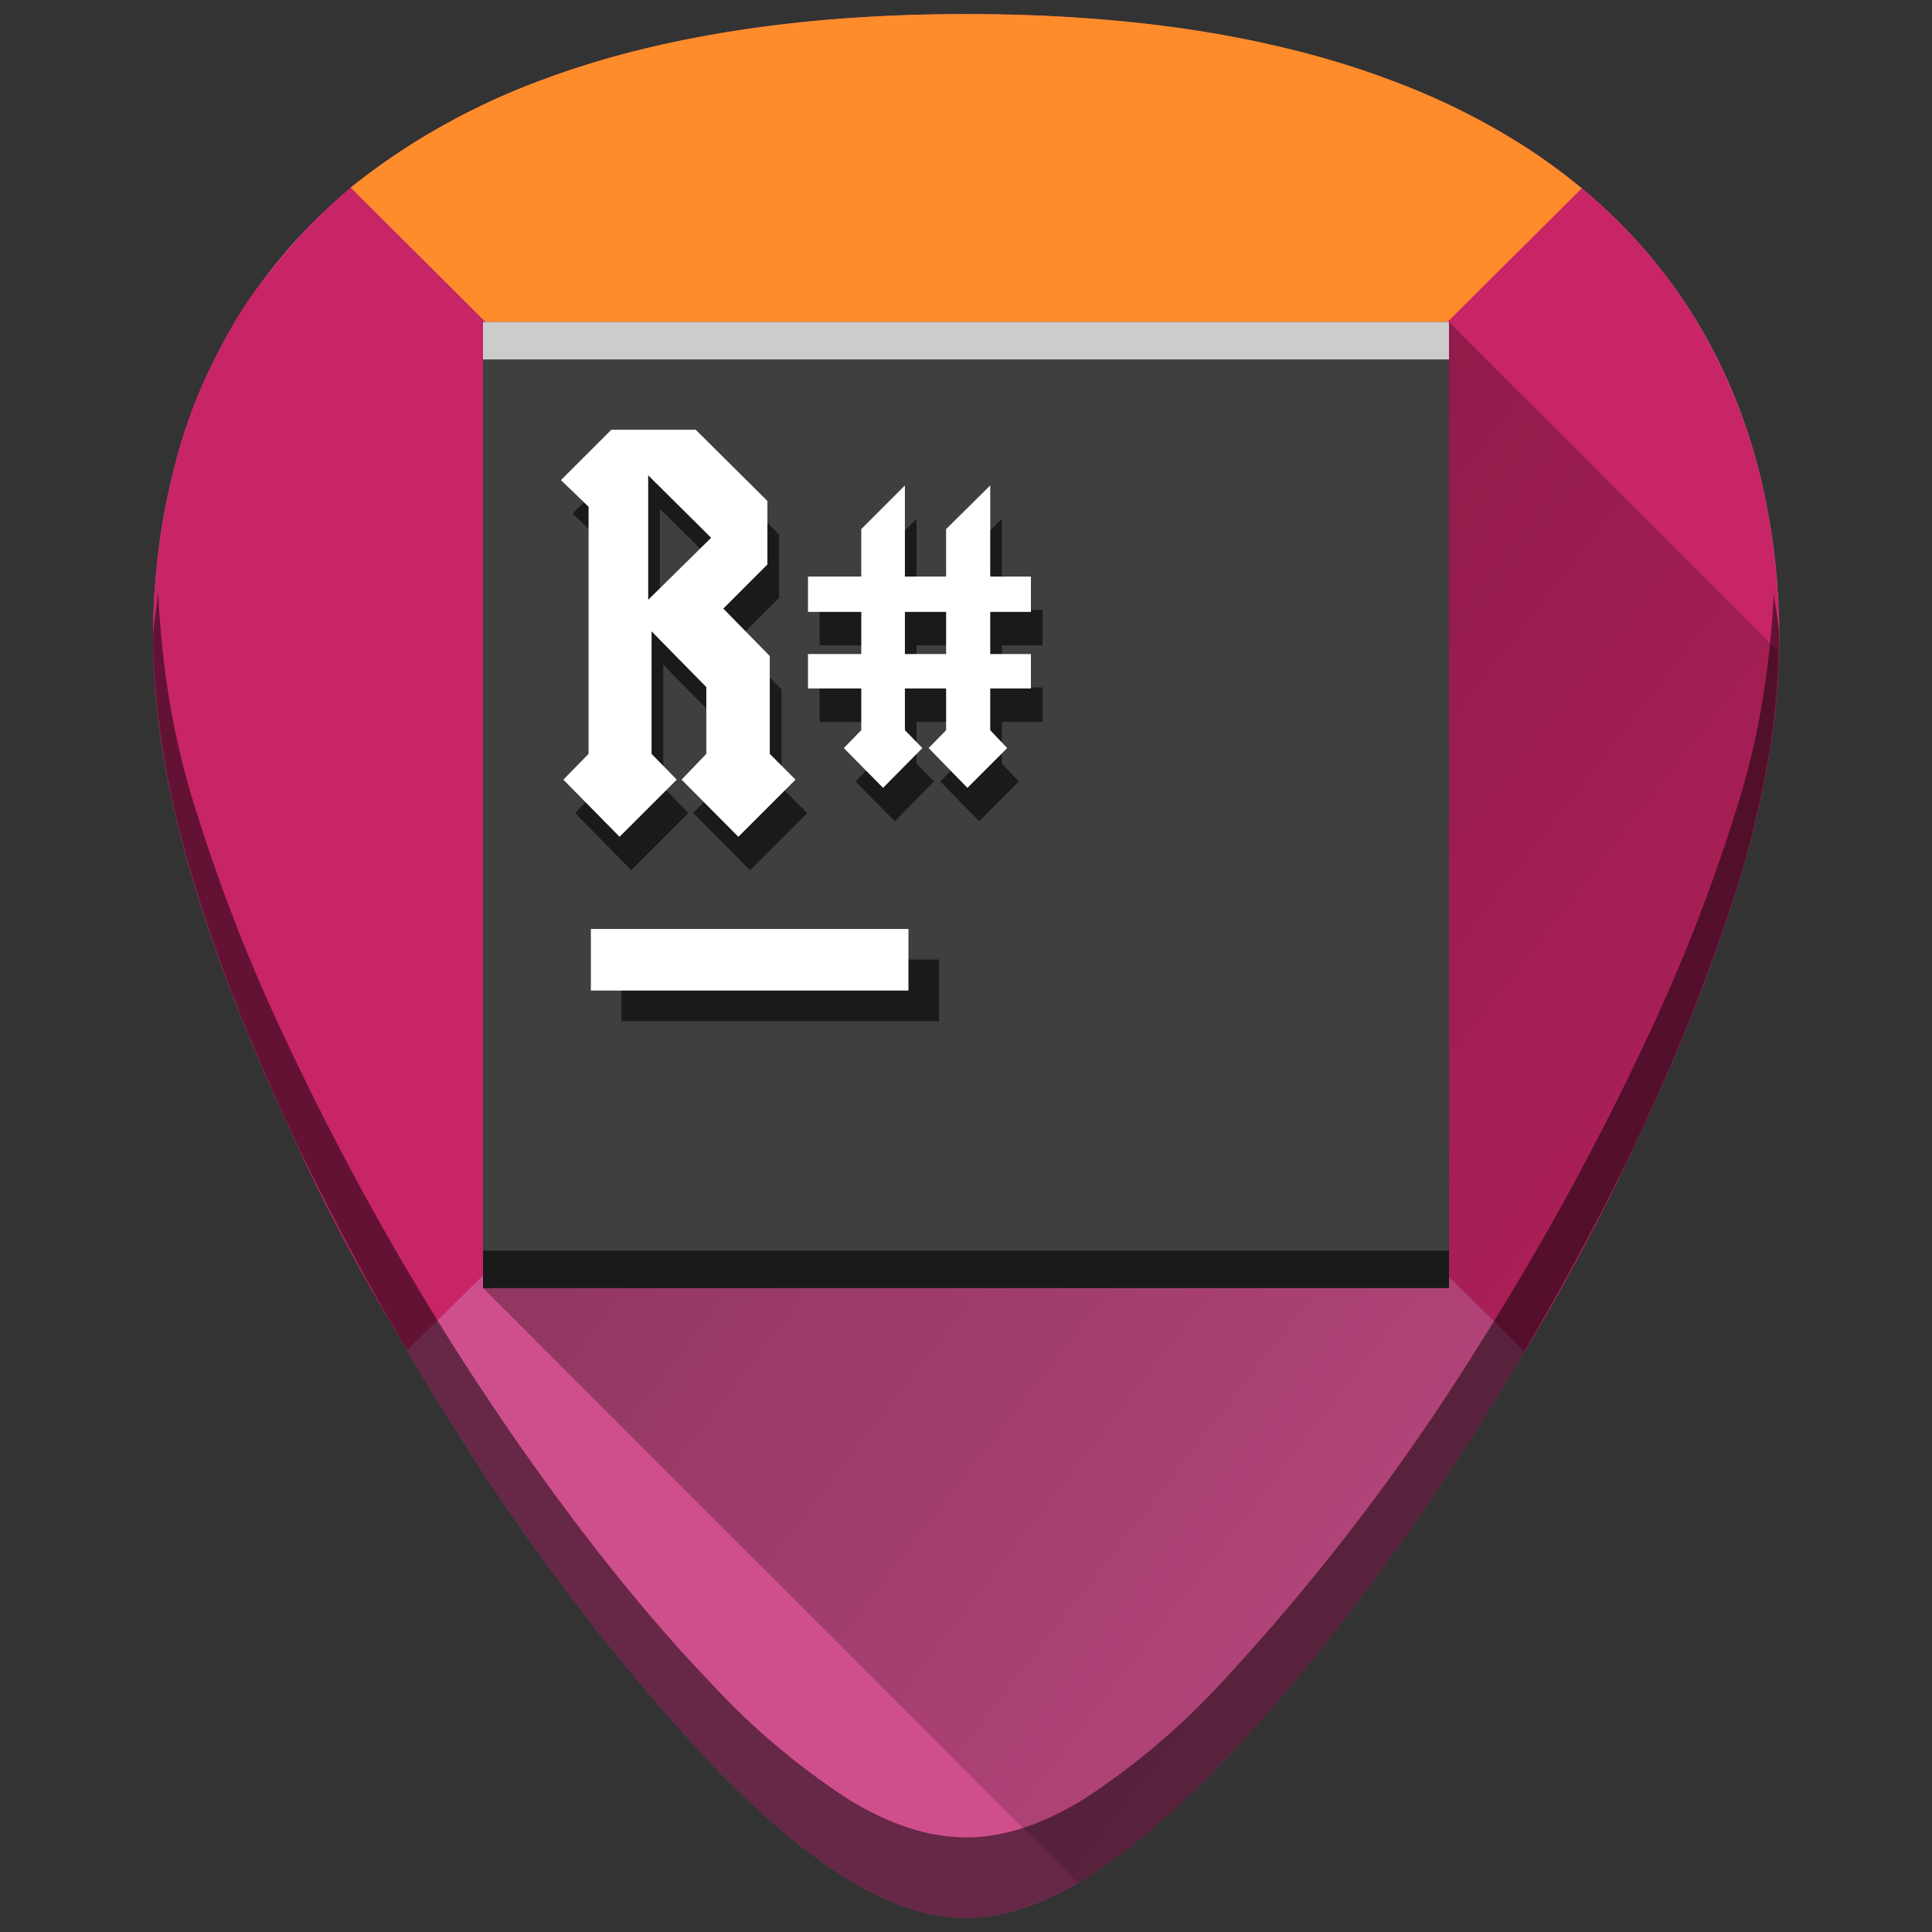 <svg xmlns="http://www.w3.org/2000/svg" xmlns:xlink="http://www.w3.org/1999/xlink" width="48" height="48" version="1"><rect width="100%" height="100%" fill="#333333" stroke="none"/><defs><linearGradient xlink:href="#a" id="b" gradientUnits="userSpaceOnUse" x1="2.76" y1="4.02" x2="53.62" y2="43.36"/><linearGradient id="a"><stop offset="0" stop-color="#040000"/><stop offset="1" stop-opacity="0"/></linearGradient></defs><path d="M24 .35c-5.83 0-10.52 1.12-13.93 3.33-4.1 2.65-6.27 6.9-6.27 12.27 0 7.23 5.8 16.89 7.58 19.67a54.47 54.47 0 0 0 6.25 8.16c2.54 2.64 4.57 3.87 6.37 3.87 1.8 0 3.83-1.23 6.37-3.87 2-2.08 4.22-4.97 6.25-8.16 1.78-2.78 7.59-12.44 7.59-19.67 0-5.37-2.17-9.61-6.27-12.27C34.52 1.47 29.84.35 24 .35z" fill="#cf4f8c"/><path d="M39.3 4.68c-.43-.35-.88-.69-1.36-1a17.1 17.1 0 0 0-2.8-1.46 22 22 0 0 0-3.26-1.04C29.55.62 26.92.35 24 .35s-5.54.28-7.87.83a22.02 22.02 0 0 0-3.27 1.04 17.15 17.15 0 0 0-4.15 2.44L24 19.9z" fill="#ff8c2a"/><path d="M8.71 4.66c-.4.35-.8.71-1.15 1.1-.78.86-1.48 1.7-2 2.73a12.5 12.5 0 0 0-1.23 3.12 18.2 18.2 0 0 0-.53 3.9c0 1.8.28 3.84.85 5.8a42 42 0 0 0 2.1 5.72 47.66 47.66 0 0 0 3.37 6.51L24 19.9zm29.17 28.92a56.18 56.18 0 0 0 5.39-11.9c.57-1.97.93-3.92.93-5.73 0-1.34-.13-2.62-.4-3.81a14.09 14.09 0 0 0-1.2-3.34 12.9 12.9 0 0 0-3.3-4.12L24 19.9z" fill="#c72566"/><path d="M3.92 14.74c-.02.4-.12.78-.12 1.2 0 7.24 5.8 16.9 7.58 19.68a54.47 54.47 0 0 0 6.25 8.16c2.54 2.64 4.57 3.87 6.37 3.87 1.8 0 3.83-1.23 6.37-3.87 2-2.08 4.22-4.97 6.25-8.16 1.78-2.78 7.59-12.44 7.59-19.67 0-.43-.1-.8-.14-1.21-.08 1.59-.3 3.24-.8 4.94a43.17 43.17 0 0 1-2.19 5.77 69.67 69.67 0 0 1-4.46 8.17 54.47 54.47 0 0 1-6.25 8.16 18 18 0 0 1-3.46 2.93c-1.05.64-2 .94-2.9.94-.91 0-1.87-.3-2.92-.94a18 18 0 0 1-3.46-2.93c-2-2.08-4.21-4.97-6.25-8.16a69.4 69.4 0 0 1-4.46-8.17 43.04 43.04 0 0 1-2.19-5.77c-.5-1.7-.72-3.35-.8-4.94z" opacity=".5"/><path d="M26.76 46.76c.05-.03.1-.02.15-.05 1.05-.64 2.2-1.6 3.46-2.93 2-2.08 4.22-4.97 6.25-8.16a69.4 69.4 0 0 0 4.46-8.17c.84-1.83 1.62-3.8 2.19-5.77.55-1.89.87-3.76.9-5.51L36 8 12 32z" opacity=".5" fill="url(#b)"/><path fill="#3f3f3f" d="M12 8h24v24H12z"/><rect width="7.89" height="1.53" x="15.44" y="23.84" rx="0" ry="0" fill="#1a1a1a"/><rect width="7.89" height="1.53" x="14.68" y="23.08" rx="0" ry="0" fill="#fff"/><path fill="#ccc" d="M12 8h24v.93H12z"/><path fill="#1a1a1a" d="M12 31.07h24V32H12z"/><path style="line-height:1.25;-inkscape-font-specification:squealer" d="M15.479 11.506l-1.252 1.252.685.662v6.14l-.625.64 1.397 1.42 1.42-1.42-.625-.64v-3.044l1.359 1.384v1.66l-.613.64 1.408 1.42 1.422-1.42-.639-.64V17.13l-1.156-1.18 1.095-1.095v-1.579l-1.78-1.77zm.916 1.133l1.564 1.552-1.564 1.541zm6.376.252l-1.082 1.084v1.18h-1.326v.878h1.326v1.047h-1.326v.856h1.326v1.035l-.433.445.974.988.975-.988-.434-.445v-1.035h1.024v1.035l-.434.445.965.988.986-.988-.421-.445v-1.035h1.011v-.856h-1.011v-1.047h1.011v-.879h-1.011v-2.263l-1.096 1.084v1.18H22.77zm0 3.142h1.024v1.047H22.77z" font-weight="400" font-size="12.04" font-family="squealer" letter-spacing="0" word-spacing="0" fill="#1a1a1a"/><path style="line-height:1.25;-inkscape-font-specification:squealer" d="M15.19 10.676l-1.254 1.252.687.662v6.14l-.627.64 1.397 1.42 1.421-1.42-.626-.64v-3.044l1.36 1.384v1.66l-.614.64 1.41 1.42 1.42-1.42-.639-.64V16.3l-1.154-1.18 1.095-1.096v-1.578l-1.783-1.77zm.914 1.133l1.564 1.552-1.564 1.541zm6.378.252l-1.084 1.084v1.18h-1.324v.878h1.324v1.047h-1.324v.855h1.324v1.036l-.433.445.974.988.977-.988-.434-.445v-1.036h1.024v1.036l-.434.445.963.988.988-.988-.421-.445v-1.036h1.011v-.855h-1.011v-1.047h1.011v-.879h-1.011v-2.263l-1.096 1.084v1.18h-1.024zm0 3.142h1.024v1.047h-1.024z" font-weight="400" font-size="12.04" font-family="squealer" letter-spacing="0" word-spacing="0" fill="#fff"/></svg>